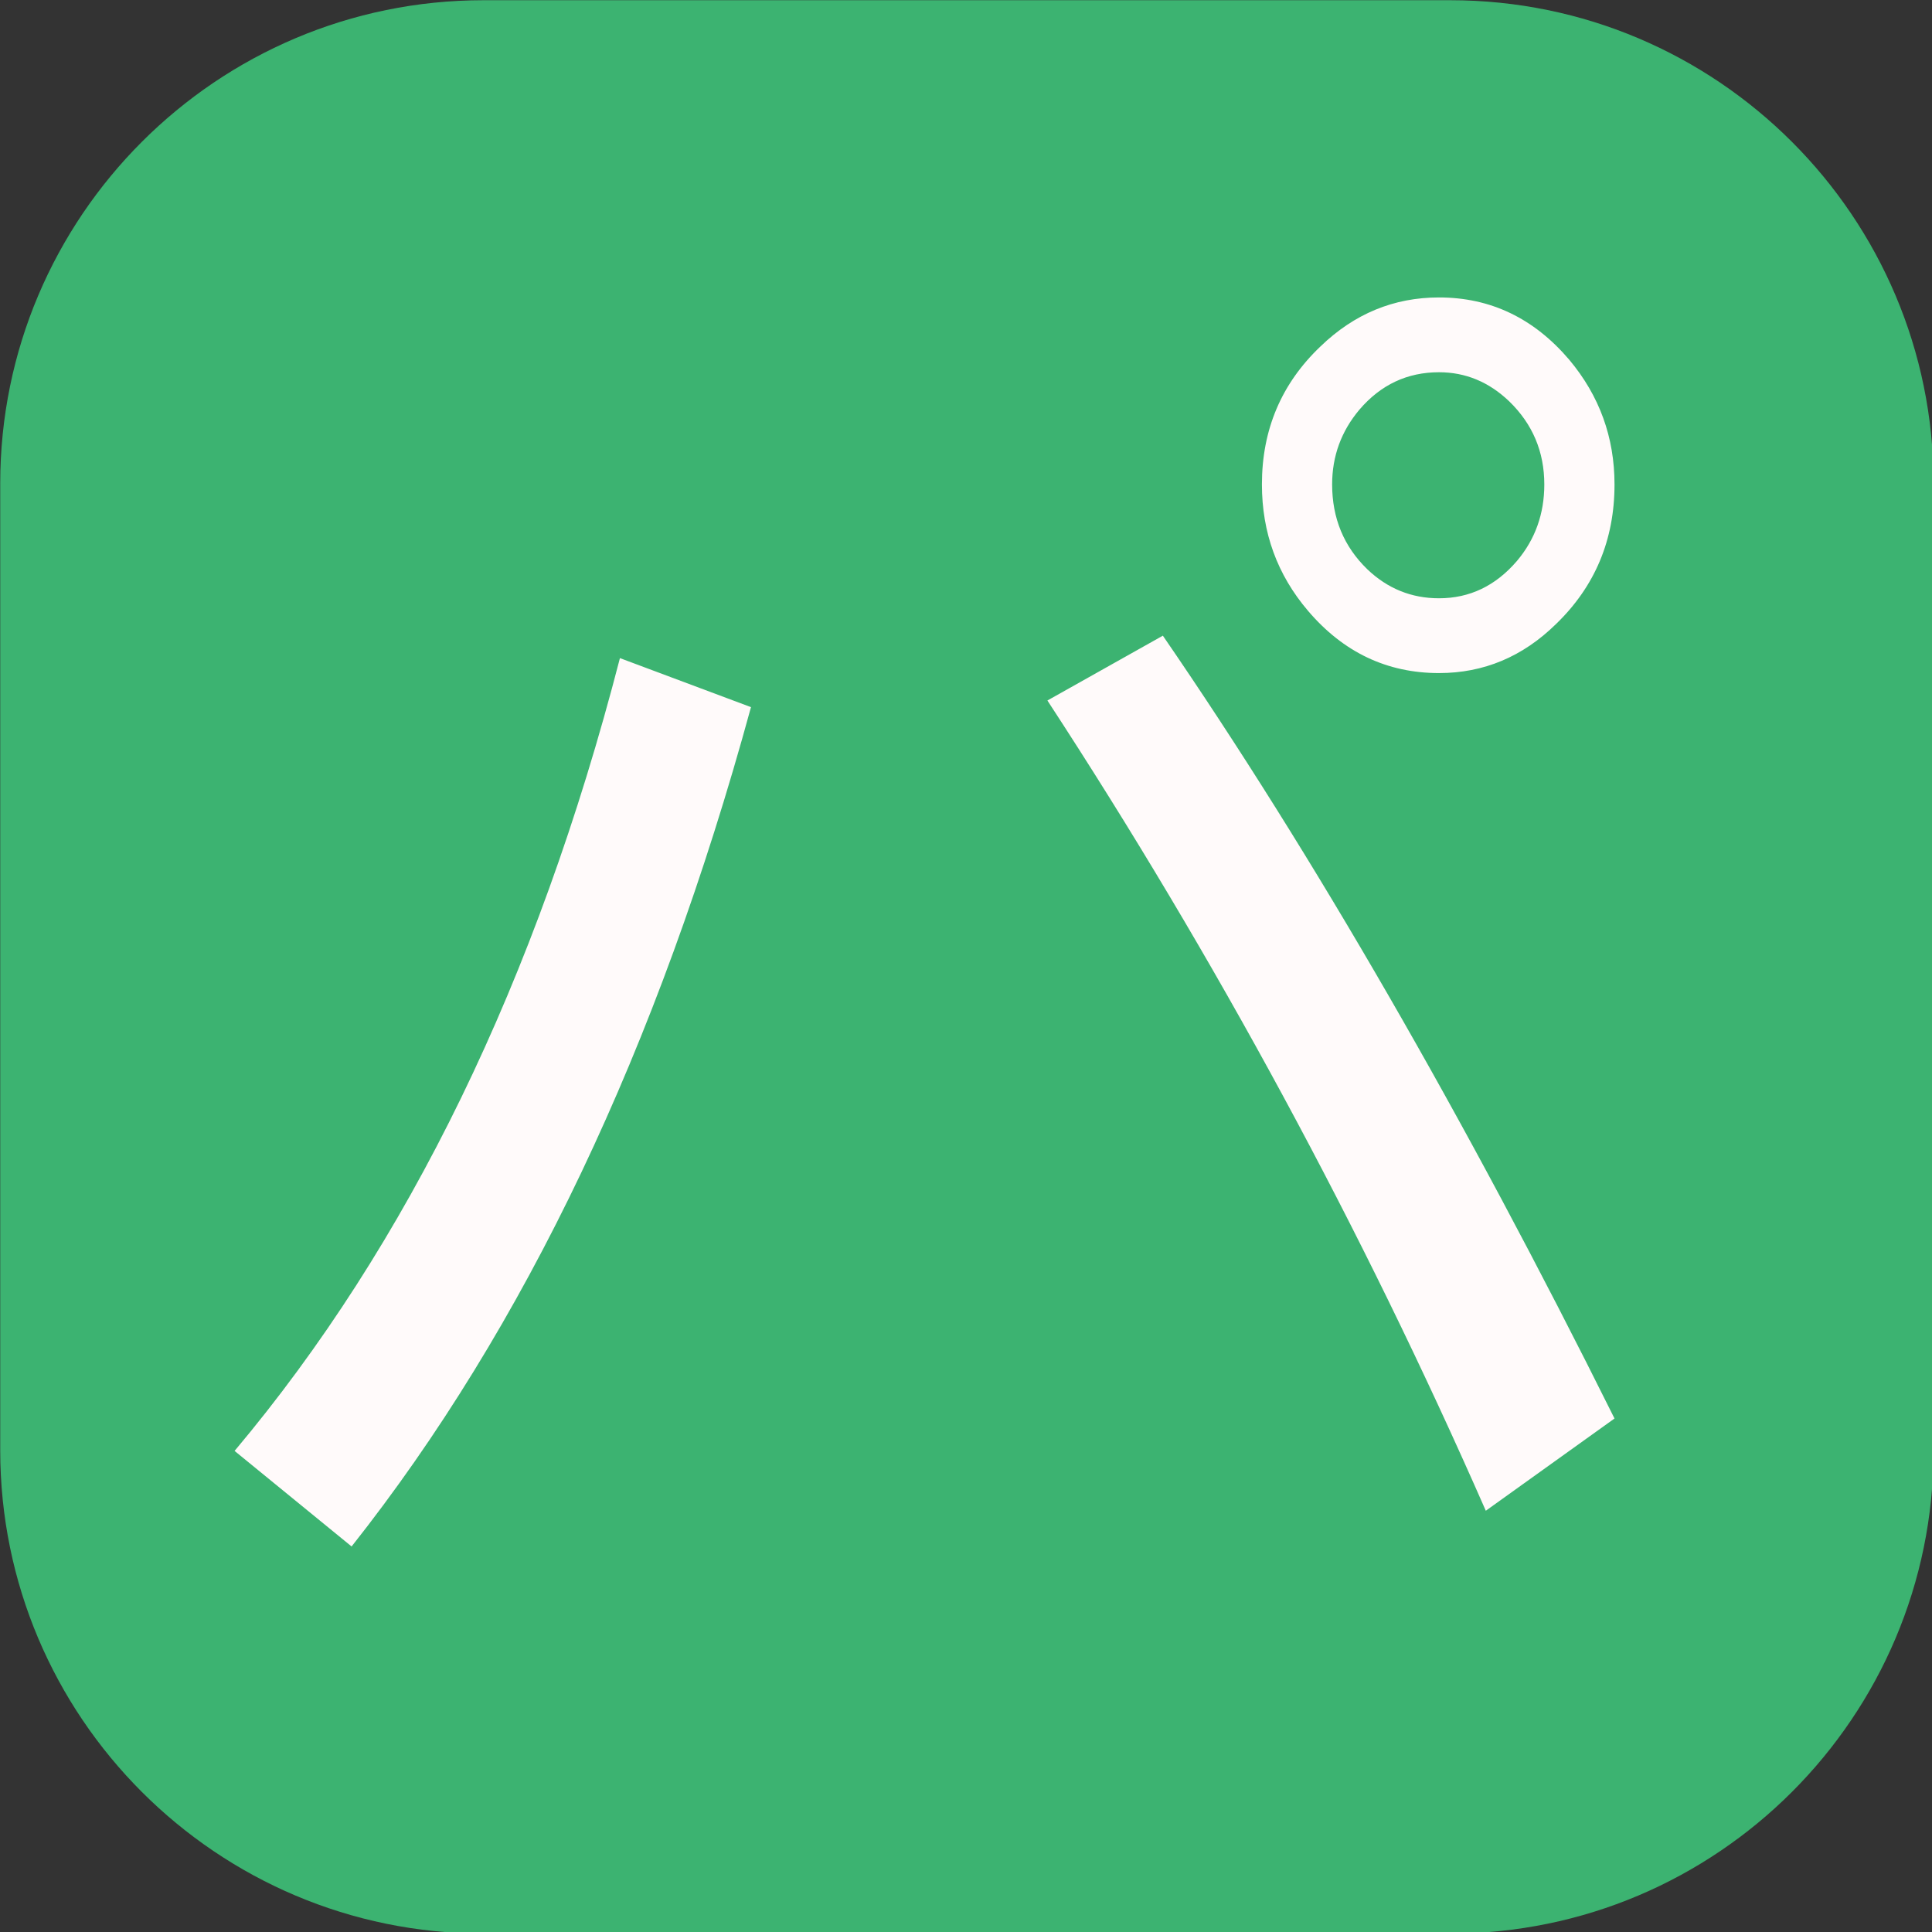 <?xml version="1.0" encoding="UTF-8" standalone="no"?>
<svg
   width="1024"
   height="1024"
   viewBox="0 0 1024 1024"
   version="1.1"
   xml:space="preserve"
   style="clip-rule:evenodd;fill-rule:evenodd;stroke-linejoin:round;stroke-miterlimit:2"
   id="svg3"
   sodipodi:docname="favicon.svg"
   inkscape:version="1.3.2 (091e20e, 2023-11-25)"
   xmlns:inkscape="http://www.inkscape.org/namespaces/inkscape"
   xmlns:sodipodi="http://sodipodi.sourceforge.net/DTD/sodipodi-0.dtd"
   xmlns="http://www.w3.org/2000/svg"
   xmlns:svg="http://www.w3.org/2000/svg"><rect x="0" y="0" width="1024" height="1024" fill="#333333" stroke="none"/><defs
   id="defs3" /><sodipodi:namedview
   id="namedview3"
   pagecolor="#63A002"
   bordercolor="#000000"
   borderopacity="0.25"
   inkscape:showpageshadow="2"
   inkscape:pageopacity="0.0"
   inkscape:pagecheckerboard="0"
   inkscape:deskcolor="#d1d1d1"
   inkscape:zoom="0.39137645"
   inkscape:cx="300.22246"
   inkscape:cy="302.77754"
   inkscape:window-width="1664"
   inkscape:window-height="958"
   inkscape:window-x="0"
   inkscape:window-y="39"
   inkscape:window-maximized="0"
   inkscape:current-layer="svg3" />
    <g
   transform="matrix(0.544,0,0,0.544,-162.738,-159.667)"
   id="g3">
        <path
   d="m 2183.04,764.632 c 0,-259.907 -211.01,-470.919 -470.92,-470.919 H 770.281 c -259.907,0 -470.919,211.012 -470.919,470.919 v 941.838 c 0,259.91 211.012,470.92 470.919,470.92 h 941.839 c 259.91,0 470.92,-211.01 470.92,-470.92 z"
   style="fill:#3cb371"
   id="path1" />
        <g
   transform="matrix(0.796,0,0,0.848,76.706,328.548)"
   id="g2">
            <g
   transform="matrix(1955.42,0,0,1955.42,2398.83,1899.71)"
   id="g1">
            </g>
            <path
   d="M 566.582,1625.684 Q 885.483,1269.545 1038.25,714.809 l 160.406,56.333 Q 1027.747,1358.341 709.801,1735.485 Z m 1531.491,68.745 q -228.196,-487.9 -536.595,-930.925 l 141.31,-74.474 q 275.936,377.144 552.826,899.417 z M 2040.785,300.428 q 94.525,0 159.451,71.61 55.378,62.062 55.378,143.219 0,95.48 -71.61,160.406 -61.107,56.333 -143.219,56.333 -95.48,0 -160.405,-71.61 -56.333,-62.062 -56.333,-145.129 0,-94.525 71.61,-158.496 62.062,-56.333 145.129,-56.333 z m 0,85.932 q -58.242,0 -97.389,42.966 -33.418,37.237 -33.418,85.932 0,58.242 42.966,97.389 37.237,33.418 87.841,33.418 56.333,0 95.48,-42.966 33.418,-37.237 33.418,-87.841 0,-56.333 -42.966,-95.479 -37.237,-33.418 -85.932,-33.418 z"
   id="text1"
   style="font-size:1955.42px;font-family:IPAexGothic, sans-serif;fill:#fffafa"
   aria-label="パ" />
        </g>
    </g>
</svg>
